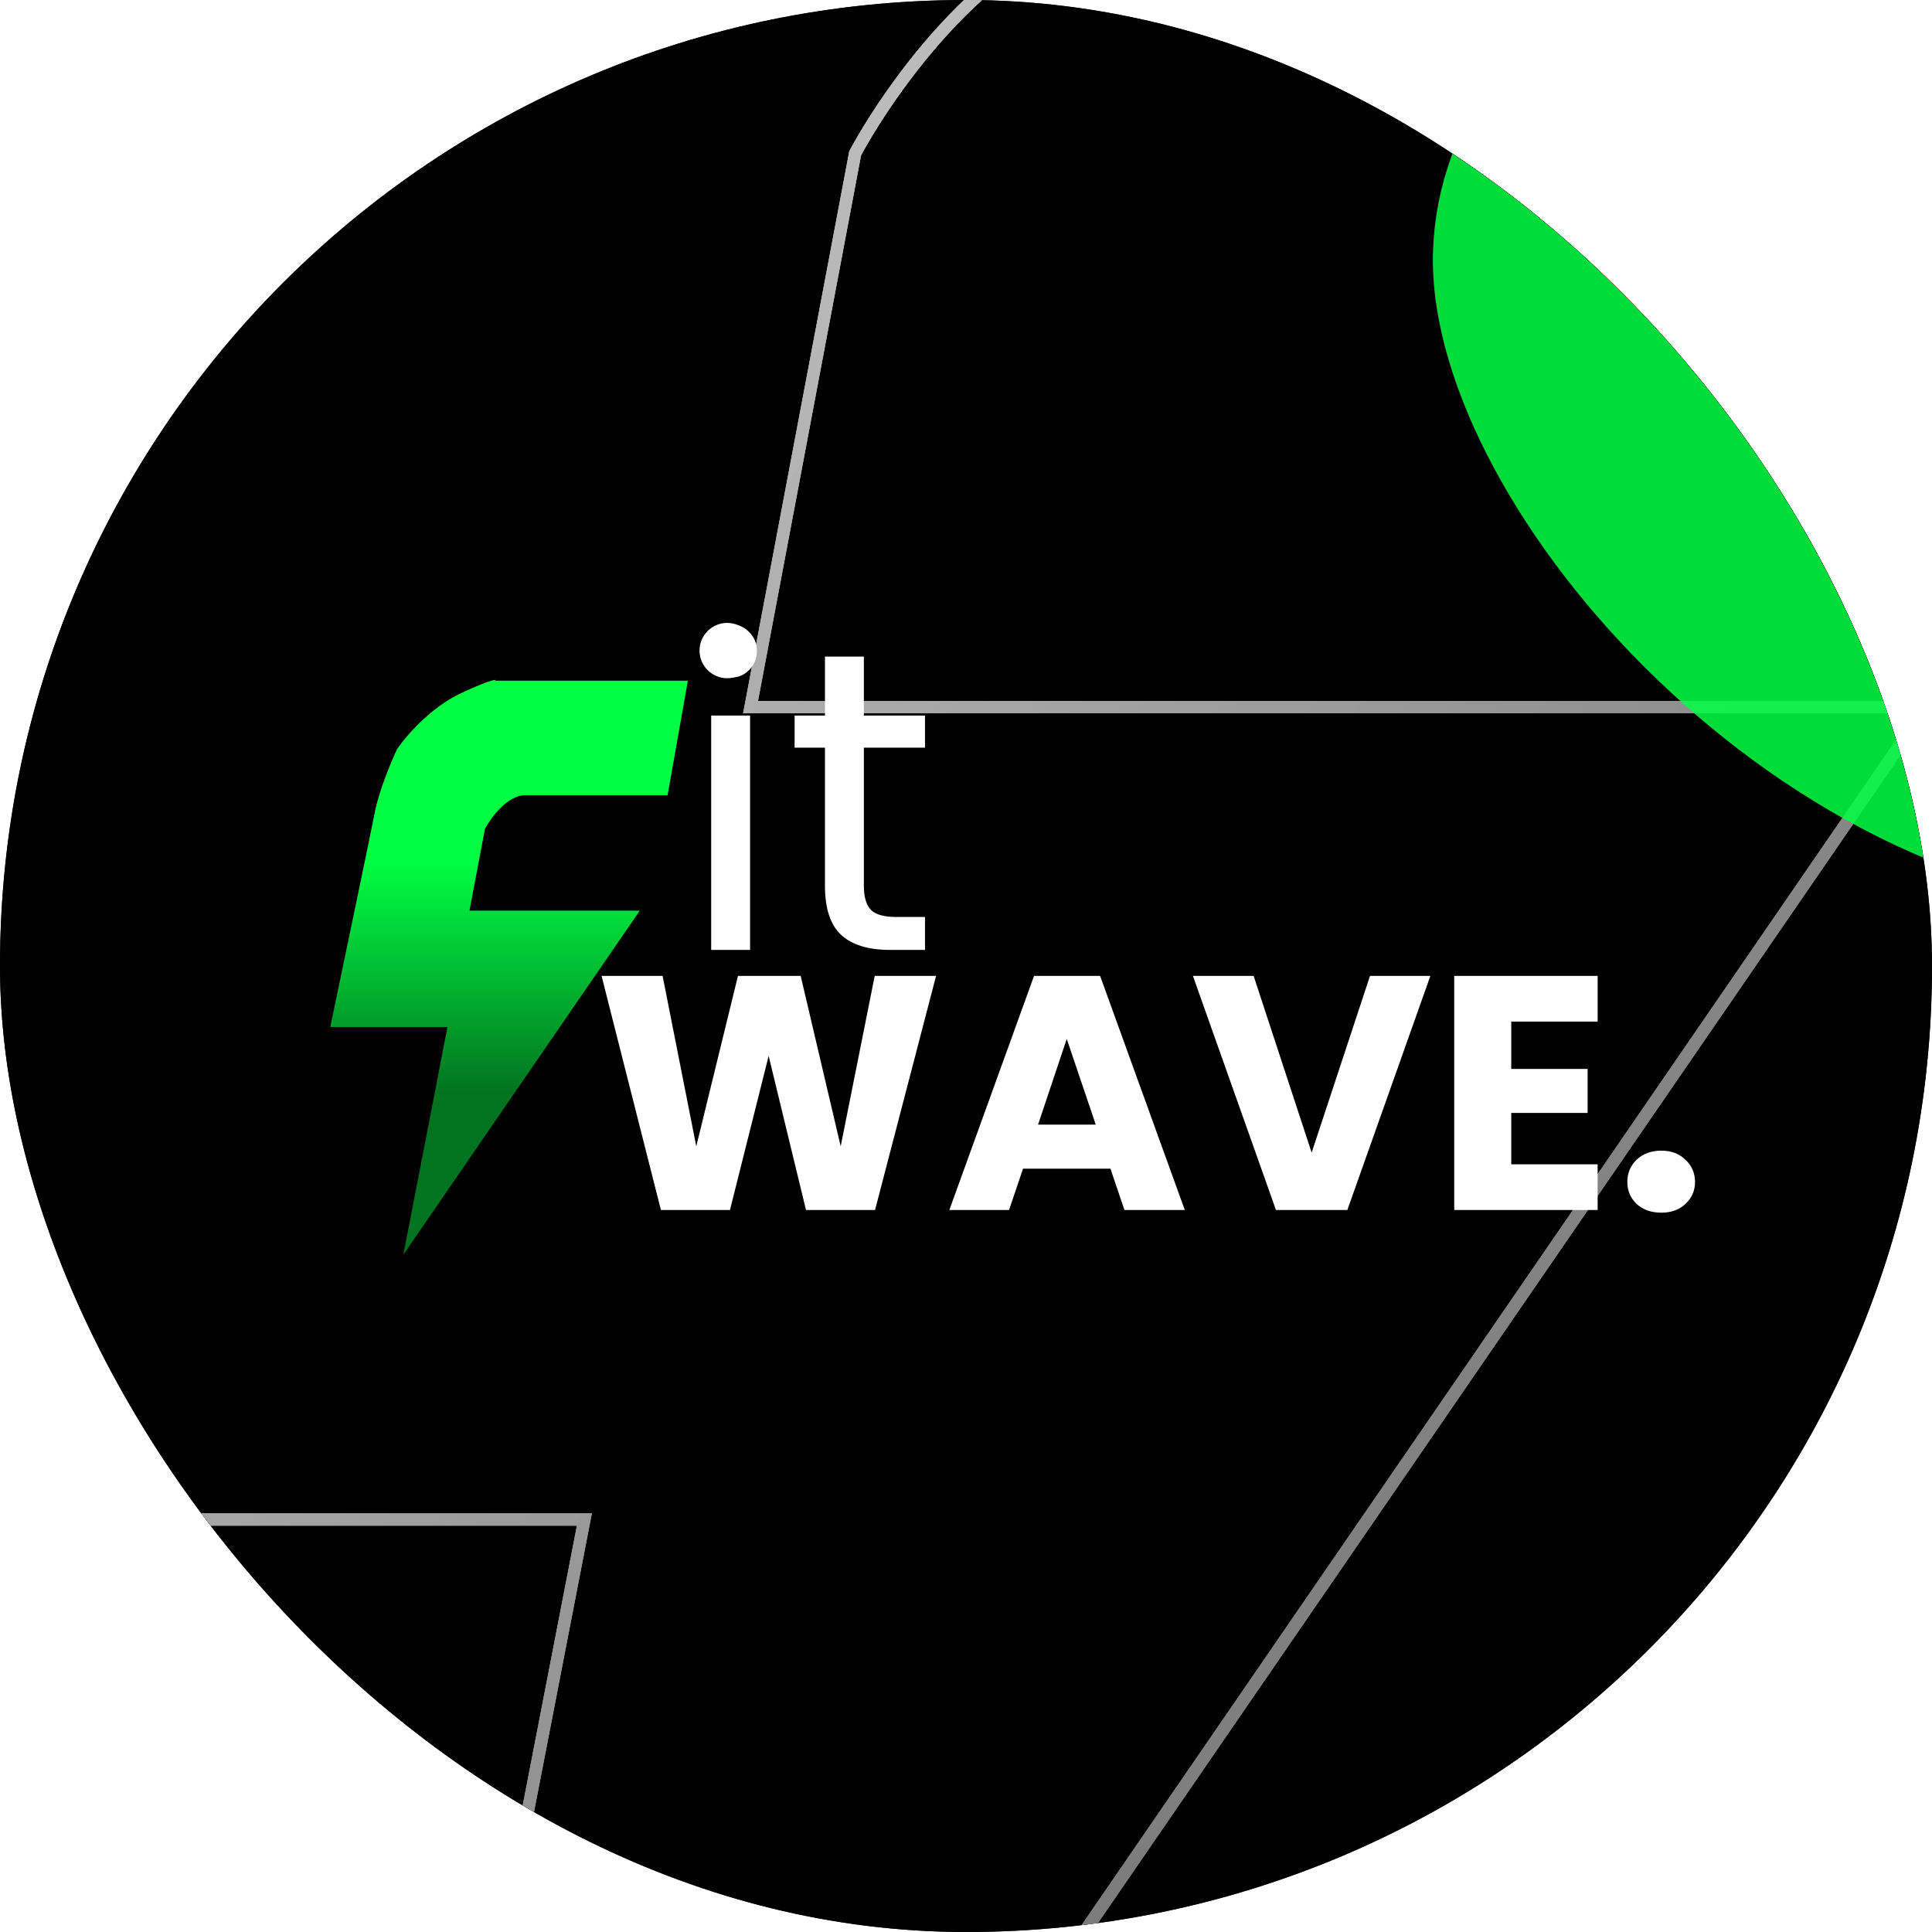 <svg width="1080" height="1080" viewBox="0 0 1080 1080" fill="none" xmlns="http://www.w3.org/2000/svg">
<g clip-path="url(#clip0_232_478)">
<rect width="1080" height="1080" rx="540" fill="#1D1D1D"/>
<rect width="1097" height="1080" fill="black"/>
<g filter="url(#filter0_f_232_478)">
<path d="M195 1061.5C195 1202.06 37.205 1425.5 -181.5 1425.5C-400.205 1425.5 -597 1202.06 -597 1061.5C-597 920.944 -419.705 807 -201 807C17.705 807 195 920.944 195 1061.5Z" fill="#00FF43" fill-opacity="0.86"/>
</g>
<g style="mix-blend-mode:overlay" filter="url(#filter1_b_232_478)">
<path d="M1259 -488.875L1179.87 -41.636H629.425C563.372 -41.636 500.988 43.225 478.052 85.655L419.567 395.282H1076.66L154.664 1737L326.679 849.401H-124C-73.542 608.58 31.502 105.609 48.015 20.289C64.528 -65.03 112.234 -178.101 134.022 -223.972C167.279 -273.283 263.378 -385.666 381.724 -440.711C500.07 -495.756 522.776 -495.756 519.336 -488.875H1259Z" stroke="url(#paint0_linear_232_478)" stroke-width="6.881"/>
</g>
<g style="mix-blend-mode:overlay" filter="url(#filter2_b_232_478)">
<path d="M1259 -488.875L1179.87 -41.636H629.425C563.372 -41.636 500.988 43.225 478.052 85.655L419.567 395.282H1076.66L154.664 1737L326.679 849.401H-124C-73.542 608.58 31.502 105.609 48.015 20.289C64.528 -65.03 112.234 -178.101 134.022 -223.972C167.279 -273.283 263.378 -385.666 381.724 -440.711C500.07 -495.756 522.776 -495.756 519.336 -488.875H1259Z" stroke="url(#paint1_linear_232_478)" stroke-width="6.881"/>
</g>
<g style="mix-blend-mode:hard-light" filter="url(#filter3_b_232_478)">
<path d="M1259 -488.875L1179.87 -41.636H629.425C563.372 -41.636 500.988 43.225 478.052 85.655L419.567 395.282H1076.66L154.664 1737L326.679 849.401H-124C-73.542 608.58 31.502 105.609 48.015 20.289C64.528 -65.03 112.234 -178.101 134.022 -223.972C167.279 -273.283 263.378 -385.666 381.724 -440.711C500.07 -495.756 522.776 -495.756 519.336 -488.875H1259Z" stroke="url(#paint2_linear_232_478)" stroke-opacity="0.68" stroke-width="6.881"/>
</g>
<path d="M523.274 545.521L489.155 676.404H450.561L429.68 590.267L408.052 676.404H369.458L336.272 545.521H370.391L389.221 640.793L412.527 545.521H447.578L469.951 640.793L488.968 545.521H523.274ZM620.738 653.285H571.89L564.06 676.404H530.686L578.043 545.521H614.959L662.315 676.404H628.569L620.738 653.285ZM612.535 628.674L596.314 580.758L580.28 628.674H612.535ZM799.594 545.521L753.17 676.404H713.271L666.847 545.521H700.779L733.22 644.336L765.848 545.521H799.594ZM844.8 571.063V597.538H887.496V622.149H844.8V650.861H893.089V676.404H812.919V545.521H893.089V571.063H844.8ZM928.703 677.895C923.109 677.895 918.511 676.279 914.906 673.048C911.426 669.692 909.686 665.59 909.686 660.742C909.686 655.771 911.426 651.607 914.906 648.251C918.511 644.895 923.109 643.217 928.703 643.217C934.172 643.217 938.646 644.895 942.127 648.251C945.731 651.607 947.533 655.771 947.533 660.742C947.533 665.59 945.731 669.692 942.127 673.048C938.646 676.279 934.172 677.895 928.703 677.895Z" fill="white"/>
<path d="M408.784 378.732C404.641 378.732 401.135 377.298 398.266 374.429C395.398 371.561 393.964 368.055 393.964 363.911C393.964 359.768 395.398 356.262 398.266 353.394C401.135 350.525 404.641 349.091 408.784 349.091C412.768 349.091 416.115 350.525 418.824 353.394C421.692 356.262 423.127 359.768 423.127 363.911C423.127 368.055 421.692 371.561 418.824 374.429C416.115 377.298 412.768 378.732 408.784 378.732ZM419.302 400.006V531H397.549V400.006H419.302ZM482.909 417.934V495.144C482.909 501.518 484.263 506.06 486.972 508.769C489.682 511.319 494.383 512.594 501.076 512.594H517.091V531H497.49C485.379 531 476.295 528.211 470.24 522.634C464.184 517.056 461.156 507.893 461.156 495.144V417.934H444.184V400.006H461.156V367.019H482.909V400.006H517.091V417.934H482.909Z" fill="white"/>
<circle cx="406.496" cy="363.674" r="15.46" fill="white"/>
<path d="M385.111 379.998L373.605 445.034H293.561C283.955 445.034 274.884 457.375 271.548 463.545L263.044 508.57H358.597L224.522 703.678L249.536 574.606H184C191.337 539.587 206.613 466.446 209.014 454.039C211.415 441.632 218.352 425.19 221.521 418.52C226.357 411.349 240.331 395.007 257.541 387.002C274.75 378.998 278.052 378.998 277.552 379.998H385.111Z" fill="url(#paint3_linear_232_478)" stroke="black" stroke-width="1.001"/>
<g filter="url(#filter4_f_232_478)">
<path d="M1593 145.5C1593 286.056 1435.2 509.5 1216.5 509.5C997.795 509.5 801 286.056 801 145.5C801 4.944 978.295 -109 1197 -109C1415.7 -109 1593 4.944 1593 145.5Z" fill="#00FF43" fill-opacity="0.86"/>
</g>
</g>
<defs>
<filter id="filter0_f_232_478" x="-1097" y="307" width="1792" height="1618.5" filterUnits="userSpaceOnUse" color-interpolation-filters="sRGB">
<feFlood flood-opacity="0" result="BackgroundImageFix"/>
<feBlend mode="normal" in="SourceGraphic" in2="BackgroundImageFix" result="shape"/>
<feGaussianBlur stdDeviation="250" result="effect1_foregroundBlur_232_478"/>
</filter>
<filter id="filter1_b_232_478" x="-142.936" y="-510.14" width="1420.74" height="2263.79" filterUnits="userSpaceOnUse" color-interpolation-filters="sRGB">
<feFlood flood-opacity="0" result="BackgroundImageFix"/>
<feGaussianBlur in="BackgroundImageFix" stdDeviation="7.35"/>
<feComposite in2="SourceAlpha" operator="in" result="effect1_backgroundBlur_232_478"/>
<feBlend mode="normal" in="SourceGraphic" in2="effect1_backgroundBlur_232_478" result="shape"/>
</filter>
<filter id="filter2_b_232_478" x="-142.936" y="-510.14" width="1420.74" height="2263.79" filterUnits="userSpaceOnUse" color-interpolation-filters="sRGB">
<feFlood flood-opacity="0" result="BackgroundImageFix"/>
<feGaussianBlur in="BackgroundImageFix" stdDeviation="7.35"/>
<feComposite in2="SourceAlpha" operator="in" result="effect1_backgroundBlur_232_478"/>
<feBlend mode="normal" in="SourceGraphic" in2="effect1_backgroundBlur_232_478" result="shape"/>
</filter>
<filter id="filter3_b_232_478" x="-142.936" y="-510.14" width="1420.74" height="2263.79" filterUnits="userSpaceOnUse" color-interpolation-filters="sRGB">
<feFlood flood-opacity="0" result="BackgroundImageFix"/>
<feGaussianBlur in="BackgroundImageFix" stdDeviation="7.35"/>
<feComposite in2="SourceAlpha" operator="in" result="effect1_backgroundBlur_232_478"/>
<feBlend mode="normal" in="SourceGraphic" in2="effect1_backgroundBlur_232_478" result="shape"/>
</filter>
<filter id="filter4_f_232_478" x="301" y="-609" width="1792" height="1618.5" filterUnits="userSpaceOnUse" color-interpolation-filters="sRGB">
<feFlood flood-opacity="0" result="BackgroundImageFix"/>
<feBlend mode="normal" in="SourceGraphic" in2="BackgroundImageFix" result="shape"/>
<feGaussianBlur stdDeviation="250" result="effect1_foregroundBlur_232_478"/>
</filter>
<linearGradient id="paint0_linear_232_478" x1="-124" y1="5" x2="809" y2="903.5" gradientUnits="userSpaceOnUse">
<stop stop-color="#E1E1E1"/>
<stop offset="1" stop-color="#7B7B7B"/>
</linearGradient>
<linearGradient id="paint1_linear_232_478" x1="-124" y1="5" x2="809" y2="903.5" gradientUnits="userSpaceOnUse">
<stop stop-color="#E1E1E1"/>
<stop offset="1" stop-color="#7B7B7B"/>
</linearGradient>
<linearGradient id="paint2_linear_232_478" x1="-124" y1="5" x2="809" y2="903.5" gradientUnits="userSpaceOnUse">
<stop stop-color="#E1E1E1"/>
<stop offset="1" stop-color="#7B7B7B"/>
</linearGradient>
<linearGradient id="paint3_linear_232_478" x1="284.556" y1="379.544" x2="284.608" y2="611.127" gradientUnits="userSpaceOnUse">
<stop offset="0.44" stop-color="#00FF43"/>
<stop offset="1" stop-color="#027320"/>
</linearGradient>
<clipPath id="clip0_232_478">
<rect width="1080" height="1080" rx="540" fill="white"/>
</clipPath>
</defs>
</svg>
